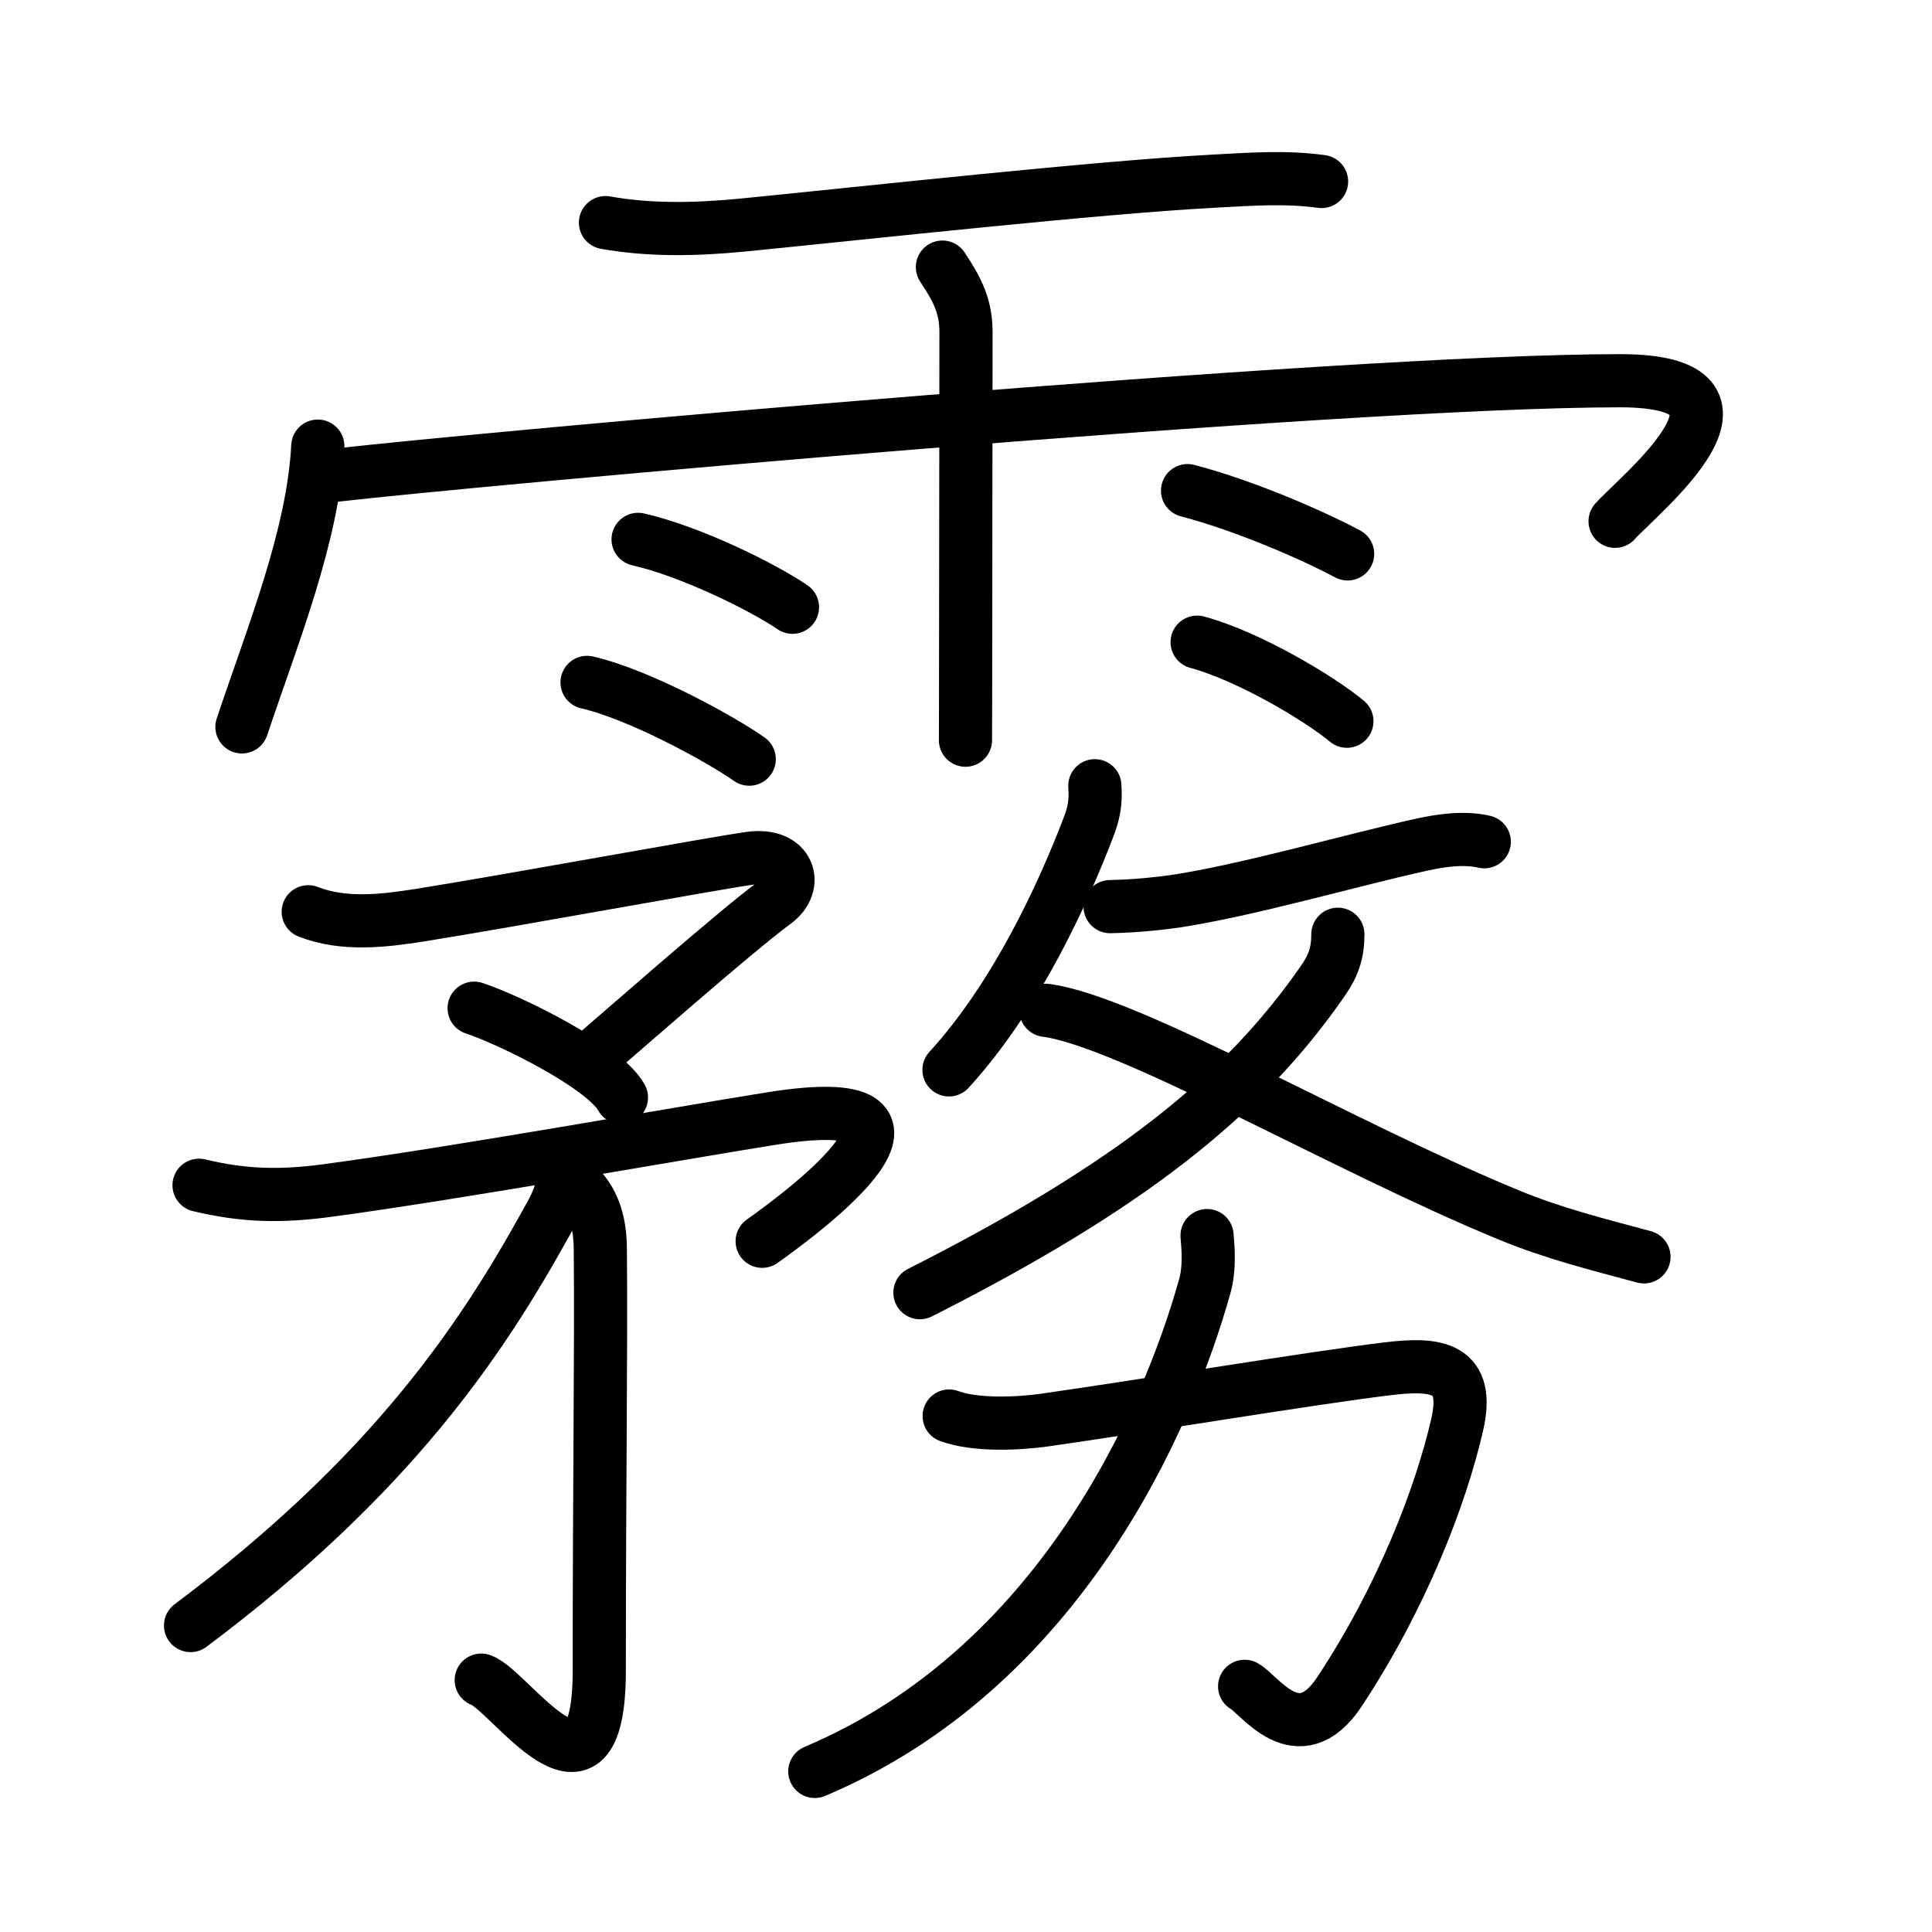 <svg xmlns="http://www.w3.org/2000/svg" width="109" height="109" viewBox="0 0 109 109"><g xmlns:kvg="http://kanjivg.tagaini.net" id="kvg:StrokePaths_09727" style="fill:none;stroke:#000000;stroke-width:3;stroke-linecap:round;stroke-linejoin:round;"><g id="kvg:09727" kvg:element="&#38695;"><g id="kvg:09727-g1" kvg:element="&#38632;" kvg:variant="true" kvg:position="top" kvg:radical="general"><path id="kvg:09727-s1" kvg:type="&#12752;" d="M34.16,12.56c2.47,0.44,5.04,0.4,7.72,0.14c7.26-0.72,20.02-2.13,26.62-2.48c2.01-0.11,4.07-0.26,6.06,0.02"/><path id="kvg:09727-s2" kvg:type="&#12756;/&#12753;" d="M17.93,25.17c-0.26,5.08-2.57,10.71-4.28,15.84"/><path id="kvg:09727-s3" kvg:type="&#12758;b/&#12742;" d="M18.85,26.82c8.27-0.95,56.84-5.34,72.55-5.34c9.1,0,1.17,6.33-0.28,7.93"/><path id="kvg:09727-s4" kvg:type="&#12753;" d="M53.17,15.07c0.91,1.36,1.31,2.26,1.33,3.6c0,0.23-0.01,10.96-0.02,17.71c0,3.03-0.01,5.26-0.01,5.38"/><path id="kvg:09727-s5" kvg:type="&#12756;" d="M36,30.43c2.99,0.68,7.08,2.71,8.71,3.83"/><path id="kvg:09727-s6" kvg:type="&#12756;" d="M33.12,38.5c2.96,0.68,7.53,3.19,9.15,4.33"/><path id="kvg:09727-s7" kvg:type="&#12756;" d="M67,27.68c3.56,0.93,7.6,2.79,9.03,3.57"/><path id="kvg:09727-s8" kvg:type="&#12756;" d="M67.54,36.23c2.91,0.79,6.87,3.15,8.45,4.46"/></g><g id="kvg:09727-g2" kvg:element="&#21209;" kvg:position="bottom" kvg:phon="&#21209;"><g id="kvg:09727-g3" kvg:element="&#30683;" kvg:position="left"><g id="kvg:09727-g4" kvg:element="&#20104;"><g id="kvg:09727-g5" kvg:element="&#12510;" kvg:position="top"><path id="kvg:09727-s9" kvg:type="&#12743;" d="M17.39,51.44c1.99,0.78,4.21,0.52,6.25,0.2c4.98-0.79,16.82-2.97,18.69-3.22c2.22-0.3,2.73,1.51,1.4,2.48c-2.27,1.67-8.96,7.57-10.36,8.76"/><path id="kvg:09727-s10" kvg:type="&#12756;" d="M26.75,56.88c2.05,0.68,7.34,3.28,8.31,5.04"/></g><g id="kvg:09727-g6" kvg:element="&#20102;" kvg:position="bottom"><path id="kvg:09727-s11" kvg:type="&#12743;a" d="M11.23,66.87c2.5,0.6,4.56,0.65,7.14,0.31c7.1-0.94,19.86-3.23,25.13-4.07c11.25-1.8,2,5.15-0.5,6.92"/><g id="kvg:09727-g7" kvg:element="&#20101;"><path id="kvg:09727-s12" kvg:type="&#12757;v" d="M32.6,66.9c1,1,1.26,2.25,1.27,3.6c0.05,6.06-0.06,13.16-0.06,23.73c0,8.91-5.05,1.11-6.66,0.56"/></g></g></g><g id="kvg:09727-g8" kvg:element="&#20031;"><path id="kvg:09727-s13" kvg:type="&#12754;" d="M31.73,66.21c0.1,1.06-0.5,2.03-0.99,2.91c-3.59,6.46-8.64,14.09-19.99,22.59"/></g></g><g id="kvg:09727-g9" kvg:position="right"><g id="kvg:09727-g10" kvg:element="&#25908;" kvg:variant="true" kvg:original="&#25909;" kvg:position="top"><g id="kvg:09727-g11" kvg:position="top"><path id="kvg:09727-s14" kvg:type="&#12754;" d="M61.77,44.33c0.06,0.94-0.04,1.53-0.39,2.42c-1.35,3.52-3.98,9.39-7.84,13.61"/><path id="kvg:09727-s15" kvg:type="&#12752;" d="M62.63,51.15c1.5-0.03,2.81-0.18,3.66-0.3c4.06-0.61,9.91-2.31,13.85-3.18c1.12-0.25,2.44-0.45,3.6-0.18"/></g><g id="kvg:09727-g12" kvg:element="&#20034;" kvg:position="bottom"><g id="kvg:09727-g13" kvg:element="&#20031;"><path id="kvg:09727-s16" kvg:type="&#12754;" d="M75.48,52.71c0,1.04-0.24,1.75-0.82,2.59C70.12,61.88,63.62,67,51.9,72.93"/></g><path id="kvg:09727-s17" kvg:type="&#12751;" d="M59.01,57c4.7,0.62,16.91,7.77,26.15,11.56c2.5,1.03,4.99,1.65,7.59,2.35"/></g></g><g id="kvg:09727-g14" kvg:element="&#21147;" kvg:position="bottom"><path id="kvg:09727-s18" kvg:type="&#12742;" d="M53.55,79.89c1.49,0.55,3.92,0.44,5.44,0.22c5.73-0.82,14.98-2.36,19.25-2.88c2.81-0.35,4.74-0.12,3.96,3.2c-0.92,3.97-3.07,9.62-6.62,15c-2.34,3.54-4.55,0.13-5.36-0.29"/><path id="kvg:09727-s19" kvg:type="&#12754;" d="M68.1,69.71c0.06,0.71,0.16,1.84-0.13,2.86c-2.11,7.55-8.23,21.56-22,27.37"/></g></g></g></g></g></svg>